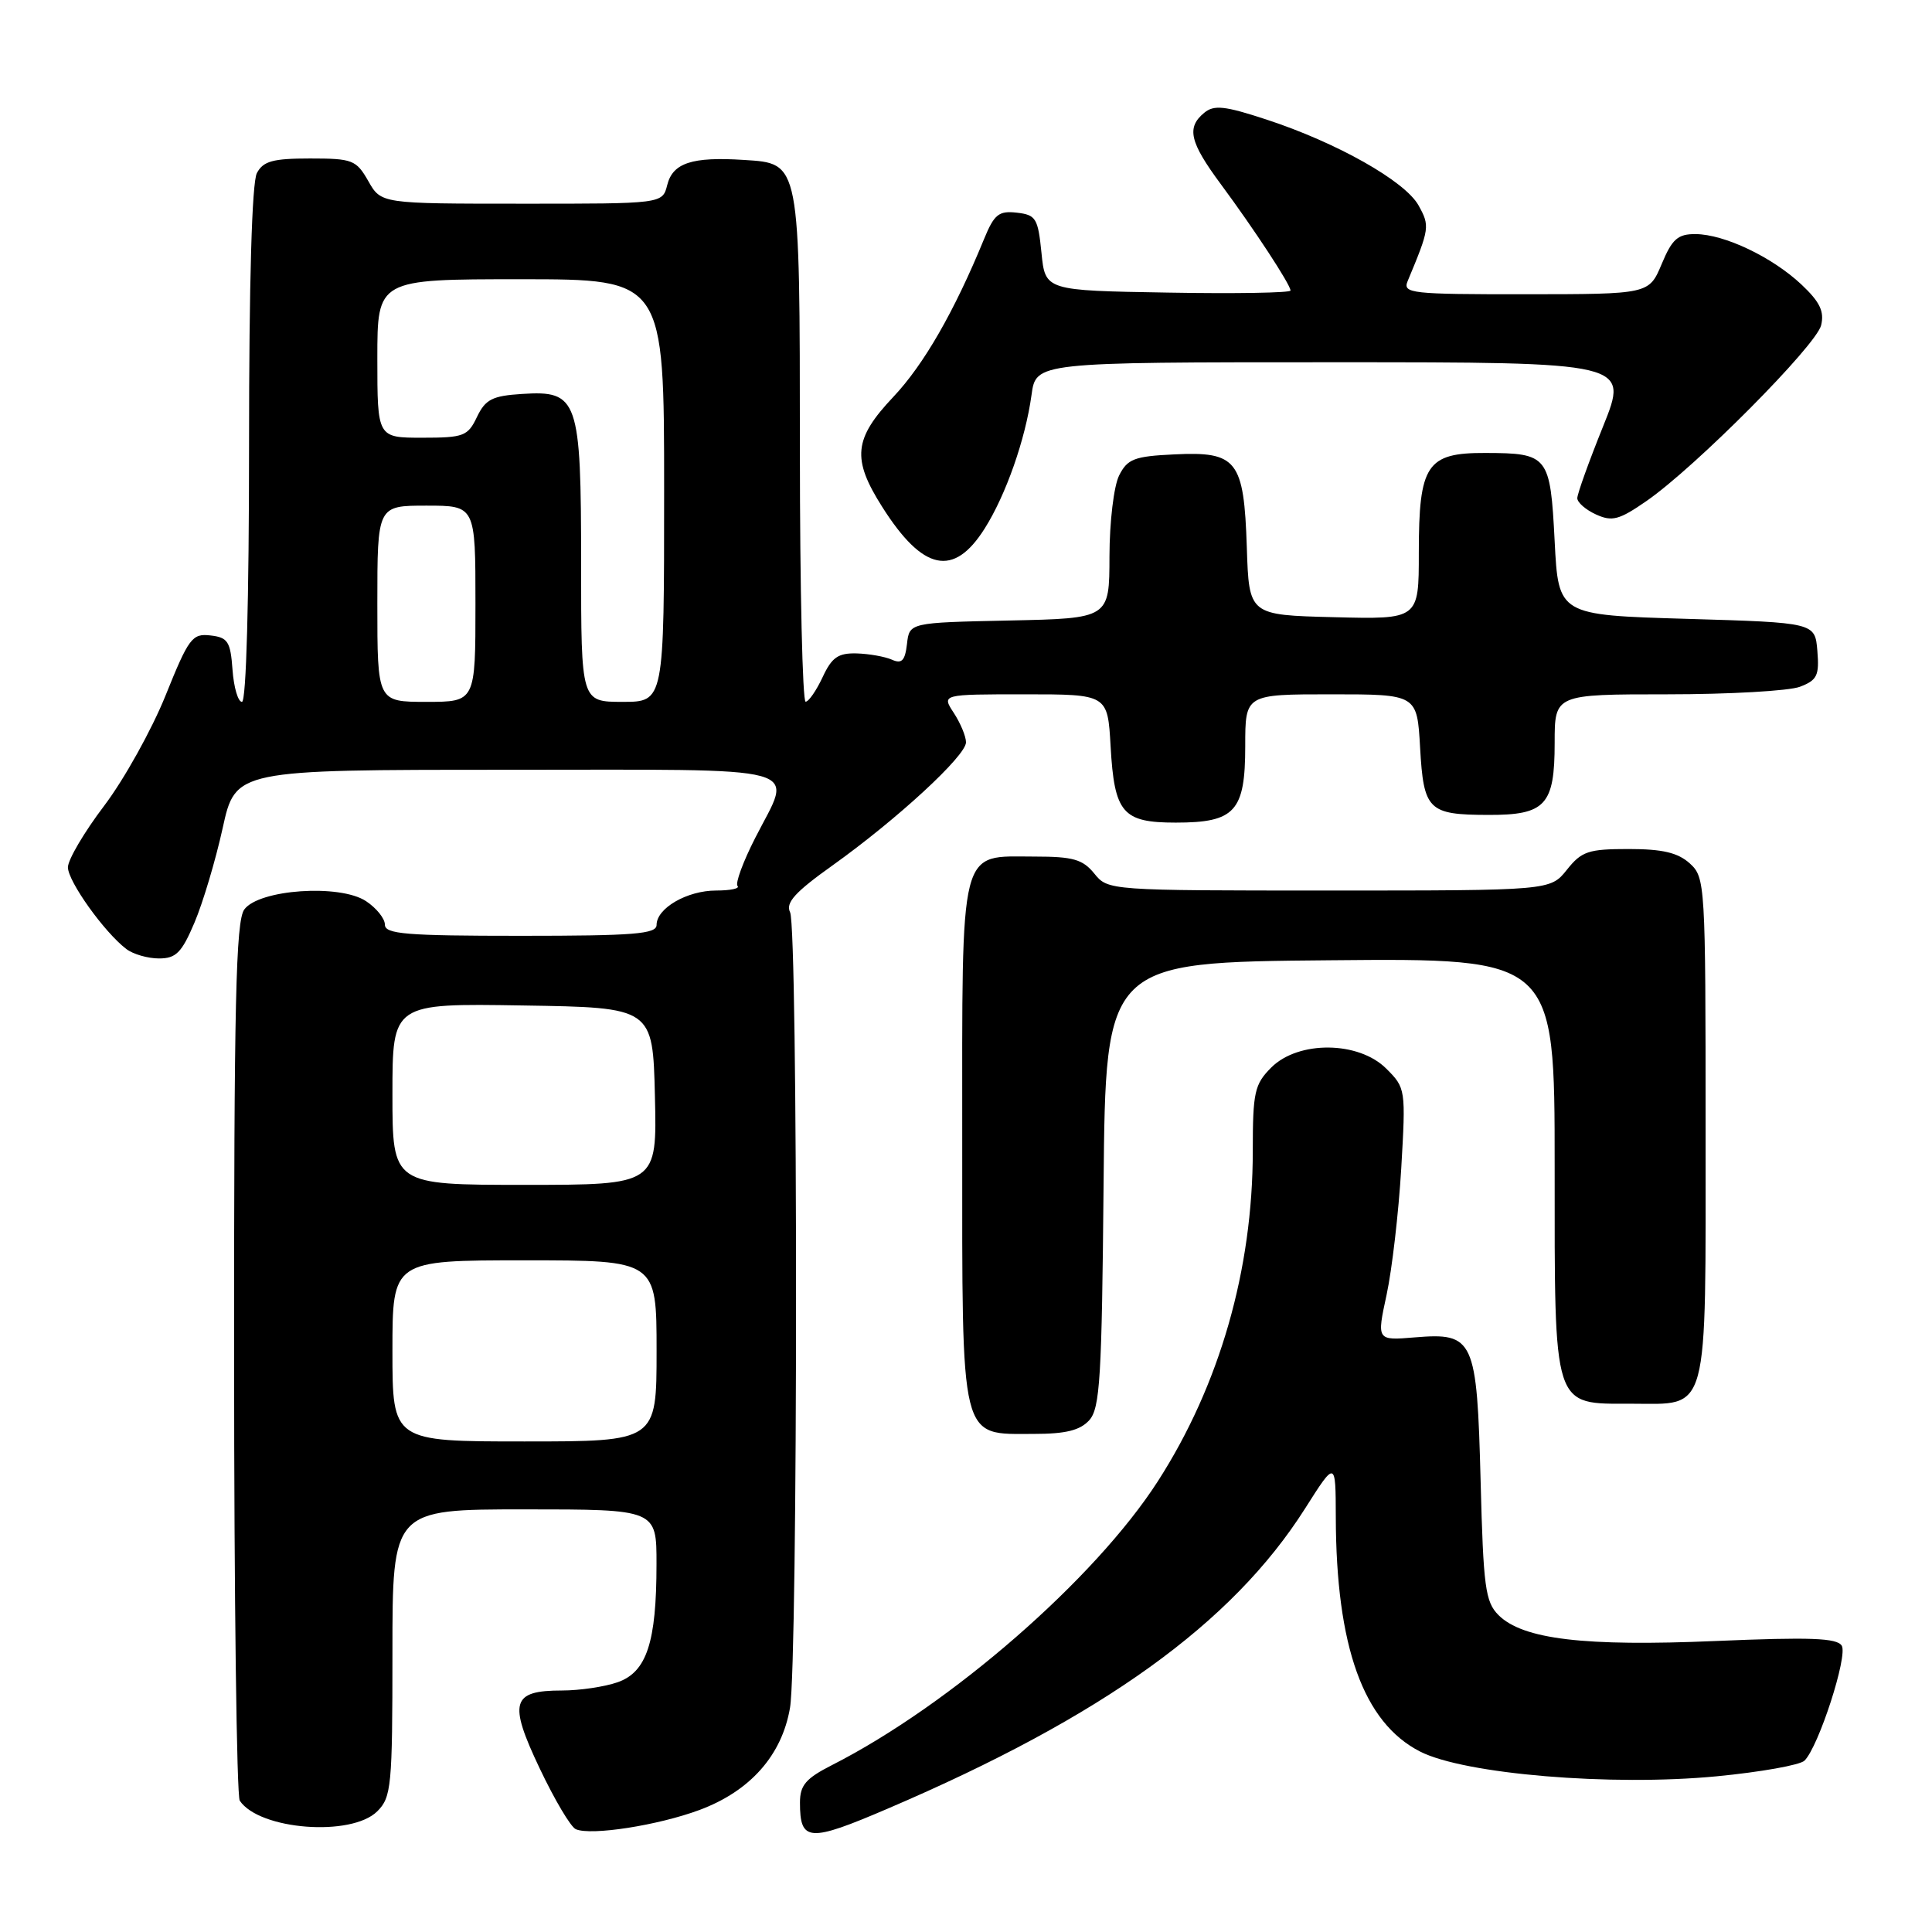 <?xml version="1.0" encoding="UTF-8" standalone="no"?>
<!DOCTYPE svg PUBLIC "-//W3C//DTD SVG 1.1//EN" "http://www.w3.org/Graphics/SVG/1.1/DTD/svg11.dtd" >
<svg xmlns="http://www.w3.org/2000/svg" xmlns:xlink="http://www.w3.org/1999/xlink" version="1.1" viewBox="0 0 256 256">
 <g >
 <path fill="currentColor"
d=" M 92.69 239.83 C 99.40 237.33 103.61 232.59 104.68 226.29 C 105.74 220.08 105.75 123.01 104.69 120.88 C 104.07 119.62 105.33 118.22 110.33 114.66 C 118.88 108.55 128.00 100.15 128.00 98.36 C 128.00 97.58 127.27 95.82 126.38 94.46 C 124.77 92.00 124.77 92.00 135.77 92.00 C 146.77 92.00 146.77 92.00 147.16 98.88 C 147.66 107.74 148.74 109.00 155.79 109.00 C 163.65 109.00 165.00 107.52 165.00 98.85 C 165.00 92.00 165.00 92.00 176.39 92.00 C 187.77 92.00 187.77 92.00 188.17 99.06 C 188.64 107.36 189.25 107.96 197.18 107.98 C 204.79 108.01 206.00 106.69 206.00 98.43 C 206.00 92.00 206.00 92.00 220.93 92.00 C 229.15 92.00 237.05 91.55 238.50 91.00 C 240.78 90.13 241.08 89.51 240.81 86.25 C 240.50 82.50 240.50 82.50 223.50 82.00 C 206.50 81.50 206.50 81.50 206.00 71.71 C 205.42 60.37 205.16 60.04 196.81 60.02 C 189.04 59.99 188.00 61.56 188.00 73.26 C 188.00 82.07 188.00 82.07 176.75 81.78 C 165.50 81.50 165.50 81.50 165.21 72.53 C 164.83 60.96 163.92 59.80 155.58 60.21 C 150.30 60.46 149.39 60.81 148.29 63.00 C 147.59 64.40 147.02 69.13 147.01 73.72 C 147.00 81.94 147.00 81.94 133.75 82.22 C 120.50 82.50 120.50 82.50 120.18 85.33 C 119.92 87.55 119.49 88.00 118.18 87.41 C 117.25 87.00 115.15 86.63 113.50 86.58 C 111.06 86.52 110.22 87.10 109.00 89.73 C 108.17 91.50 107.16 92.97 106.75 92.98 C 106.34 92.99 105.99 78.04 105.99 59.75 C 105.97 21.18 106.06 21.67 98.54 21.19 C 91.69 20.75 89.14 21.59 88.41 24.52 C 87.78 27.00 87.78 27.00 69.14 26.99 C 50.50 26.99 50.50 26.99 48.80 23.99 C 47.20 21.19 46.71 21.00 41.08 21.00 C 36.16 21.00 34.88 21.35 34.04 22.93 C 33.38 24.16 33.00 37.36 33.00 58.93 C 33.00 79.59 32.63 93.00 32.06 93.00 C 31.54 93.00 30.98 91.09 30.81 88.75 C 30.54 85.00 30.19 84.46 27.88 84.20 C 25.47 83.92 25.01 84.52 21.94 92.15 C 20.11 96.69 16.45 103.27 13.81 106.76 C 11.16 110.25 9.00 113.92 9.00 114.92 C 9.00 116.78 13.82 123.53 16.74 125.75 C 17.64 126.44 19.59 127.00 21.07 127.00 C 23.32 127.00 24.08 126.24 25.77 122.25 C 26.88 119.64 28.56 114.01 29.50 109.75 C 31.20 102.00 31.20 102.00 67.10 102.00 C 107.96 102.00 105.06 101.20 100.07 111.03 C 98.45 114.20 97.40 117.07 97.73 117.40 C 98.06 117.73 96.78 118.00 94.89 118.00 C 91.05 118.00 87.00 120.34 87.00 122.56 C 87.00 123.76 84.02 124.00 69.00 124.00 C 53.79 124.00 51.00 123.77 51.00 122.52 C 51.00 121.71 49.87 120.31 48.49 119.40 C 45.00 117.11 34.31 117.85 32.37 120.51 C 31.25 122.04 31.00 132.86 31.02 179.94 C 31.02 211.60 31.36 238.00 31.77 238.60 C 34.36 242.48 46.58 243.42 50.00 240.00 C 51.86 238.14 52.00 236.67 52.00 219.00 C 52.00 200.00 52.00 200.00 69.50 200.00 C 87.00 200.00 87.00 200.00 86.99 207.25 C 86.99 217.63 85.69 221.56 81.83 222.91 C 80.11 223.51 76.80 224.00 74.47 224.00 C 67.79 224.00 67.34 225.54 71.51 234.32 C 73.48 238.47 75.63 242.10 76.30 242.38 C 78.32 243.26 87.20 241.87 92.69 239.83 Z  M 117.66 239.64 C 146.13 227.45 163.26 215.12 172.92 199.90 C 176.98 193.50 176.98 193.50 177.00 201.00 C 177.04 218.19 180.65 228.25 188.17 232.09 C 194.05 235.09 213.50 236.71 227.46 235.37 C 233.28 234.81 238.52 233.88 239.11 233.29 C 240.99 231.41 244.87 219.41 244.04 218.06 C 243.40 217.04 239.87 216.91 227.37 217.44 C 209.92 218.19 201.77 217.22 198.55 214.00 C 196.81 212.25 196.55 210.28 196.19 196.27 C 195.70 177.40 195.32 176.56 187.46 177.21 C 182.42 177.63 182.42 177.63 183.73 171.57 C 184.45 168.23 185.32 160.71 185.67 154.85 C 186.28 144.34 186.26 144.16 183.69 141.60 C 180.03 137.94 172.05 137.86 168.45 141.45 C 166.23 143.68 166.00 144.71 166.00 152.50 C 166.00 168.24 161.60 183.55 153.43 196.26 C 145.10 209.22 125.96 225.89 110.25 233.88 C 106.77 235.65 106.00 236.55 106.00 238.85 C 106.00 244.06 107.17 244.14 117.66 239.64 Z  M 144.33 188.19 C 145.76 186.61 146.00 182.57 146.23 156.94 C 146.50 127.50 146.50 127.50 176.25 127.24 C 206.00 126.97 206.00 126.97 206.00 154.49 C 206.00 186.98 205.68 186.00 216.17 186.00 C 226.56 186.00 226.00 188.09 226.00 149.50 C 226.00 117.03 225.95 116.27 223.90 114.40 C 222.32 112.98 220.29 112.50 215.80 112.50 C 210.46 112.50 209.57 112.80 207.62 115.25 C 205.42 118.00 205.42 118.00 176.12 118.00 C 146.94 118.00 146.81 117.99 145.00 115.75 C 143.47 113.87 142.19 113.50 137.12 113.50 C 126.98 113.50 127.50 111.43 127.50 151.43 C 127.50 191.59 127.11 190.00 137.00 190.00 C 141.22 190.00 143.11 189.53 144.33 188.19 Z  M 130.47 70.04 C 133.29 65.58 135.87 58.22 136.68 52.35 C 137.27 48.00 137.27 48.00 176.56 48.00 C 215.84 48.00 215.84 48.00 212.42 56.49 C 210.54 61.15 209.00 65.44 209.00 66.01 C 209.00 66.58 210.12 67.55 211.48 68.17 C 213.61 69.14 214.54 68.90 218.15 66.40 C 224.61 61.94 240.65 45.79 241.31 43.10 C 241.75 41.26 241.14 40.00 238.70 37.70 C 234.82 34.06 228.51 31.05 224.68 31.02 C 222.32 31.00 221.57 31.66 220.18 34.99 C 218.50 38.98 218.50 38.98 202.14 38.99 C 186.95 39.00 185.84 38.88 186.52 37.25 C 189.44 30.25 189.48 29.95 187.96 27.21 C 186.17 24.00 177.15 18.90 167.81 15.84 C 162.27 14.02 160.86 13.87 159.56 14.95 C 157.19 16.91 157.64 18.83 161.77 24.41 C 166.19 30.38 171.00 37.72 171.00 38.50 C 171.00 38.80 163.69 38.93 154.75 38.77 C 138.50 38.50 138.50 38.50 138.00 33.50 C 137.54 28.92 137.27 28.47 134.73 28.18 C 132.34 27.91 131.74 28.39 130.39 31.68 C 126.45 41.28 122.41 48.31 118.38 52.58 C 113.12 58.14 112.85 60.79 116.90 67.17 C 122.29 75.68 126.37 76.54 130.47 70.04 Z  M 52.00 179.00 C 52.00 167.00 52.00 167.00 69.50 167.00 C 87.00 167.00 87.00 167.00 87.00 179.00 C 87.00 191.00 87.00 191.00 69.50 191.00 C 52.00 191.00 52.00 191.00 52.00 179.00 Z  M 52.00 144.98 C 52.00 132.95 52.00 132.95 69.25 133.23 C 86.50 133.50 86.50 133.50 86.78 145.25 C 87.06 157.00 87.06 157.00 69.53 157.00 C 52.00 157.00 52.00 157.00 52.00 144.98 Z  M 50.00 80.00 C 50.00 67.00 50.00 67.00 56.50 67.00 C 63.00 67.00 63.00 67.00 63.00 80.00 C 63.00 93.00 63.00 93.00 56.50 93.00 C 50.00 93.00 50.00 93.00 50.00 80.00 Z  M 77.00 74.72 C 77.00 52.85 76.61 51.72 69.17 52.20 C 65.22 52.45 64.32 52.92 63.20 55.25 C 61.99 57.79 61.45 58.00 55.95 58.00 C 50.00 58.00 50.00 58.00 50.00 47.50 C 50.00 37.00 50.00 37.00 69.00 37.00 C 88.00 37.00 88.00 37.00 88.00 65.00 C 88.00 93.00 88.00 93.00 82.50 93.00 C 77.00 93.00 77.00 93.00 77.00 74.72 Z "/>
</g>
</svg>